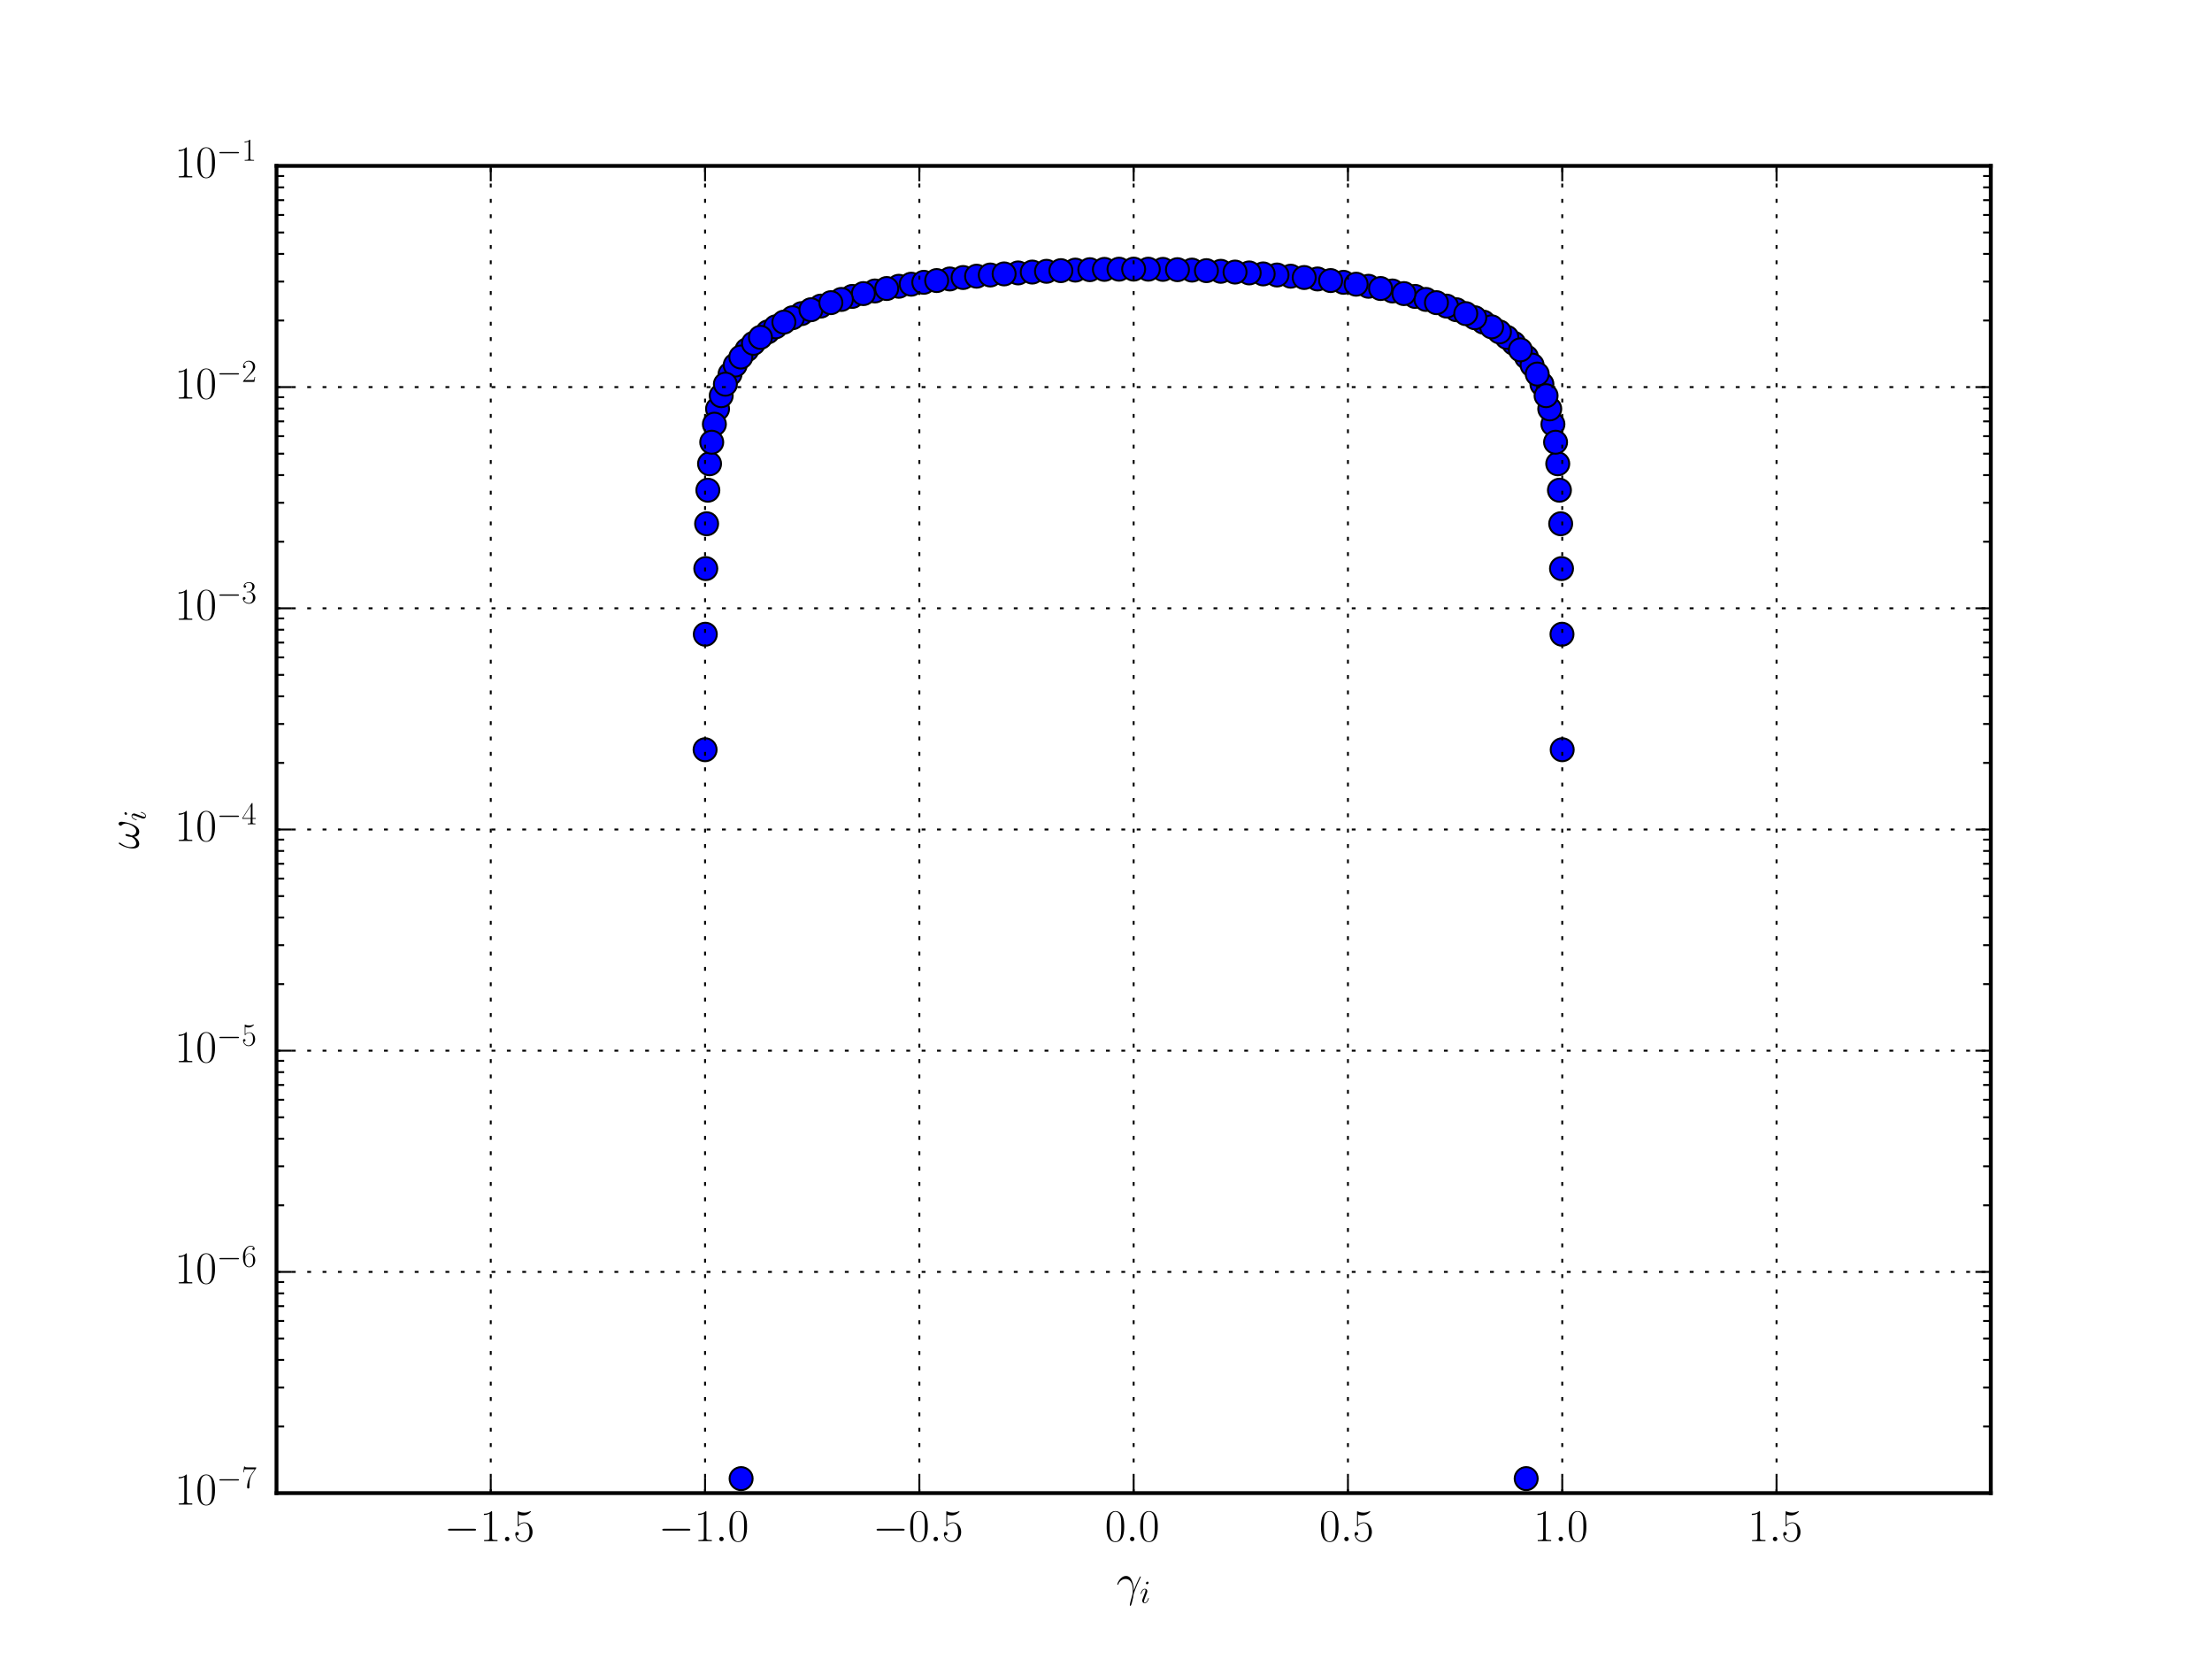 <?xml version="1.0" encoding="utf-8" standalone="no"?>
<!DOCTYPE svg PUBLIC "-//W3C//DTD SVG 1.1//EN"
  "http://www.w3.org/Graphics/SVG/1.1/DTD/svg11.dtd">
<!-- Created with matplotlib (http://matplotlib.org/) -->
<svg height="432pt" version="1.1" viewBox="0 0 576 432" width="576pt" xmlns="http://www.w3.org/2000/svg" xmlns:xlink="http://www.w3.org/1999/xlink">
 <defs>
  <style type="text/css">
*{stroke-linecap:butt;stroke-linejoin:round;stroke-miterlimit:100000;}
  </style>
 </defs>
 <g id="figure_1">
  <g id="patch_1">
   <path d="M 0 432 
L 576 432 
L 576 0 
L 0 0 
z
" style="fill:#ffffff;"/>
  </g>
  <g id="axes_1">
   <g id="patch_2">
    <path d="M 72 388.8 
L 518.4 388.8 
L 518.4 43.2 
L 72 43.2 
z
" style="fill:#ffffff;"/>
   </g>
   <g id="line2d_1">
    <defs>
     <path d="M 0 3 
C 0.796 3 1.559 2.684 2.121 2.121 
C 2.684 1.559 3 0.796 3 0 
C 3 -0.796 2.684 -1.559 2.121 -2.121 
C 1.559 -2.684 0.796 -3 0 -3 
C -0.796 -3 -1.559 -2.684 -2.121 -2.121 
C -2.684 -1.559 -3 -0.796 -3 0 
C -3 0.796 -2.684 1.559 -2.121 2.121 
C -1.559 2.684 -0.796 3 0 3 
z
" id="m2aa2895bf8" style="stroke:#000000;stroke-width:0.5;"/>
    </defs>
    <g clip-path="url(#pa732fa13aa)">
     <use style="fill:#0000ff;stroke:#000000;stroke-width:0.5;" x="183.783" xlink:href="#m2aa2895bf8" y="148.057"/>
     <use style="fill:#0000ff;stroke:#000000;stroke-width:0.5;" x="186.849" xlink:href="#m2aa2895bf8" y="106.476"/>
     <use style="fill:#0000ff;stroke:#000000;stroke-width:0.5;" x="190.105" xlink:href="#m2aa2895bf8" y="97.401"/>
     <use style="fill:#0000ff;stroke:#000000;stroke-width:0.5;" x="406.742" xlink:href="#m2aa2895bf8" y="165.153"/>
     <use style="fill:#0000ff;stroke:#000000;stroke-width:0.5;" x="397.489" xlink:href="#m2aa2895bf8" y="92.974"/>
     <use style="fill:#0000ff;stroke:#000000;stroke-width:0.5;" x="401.51" xlink:href="#m2aa2895bf8" y="100.039"/>
     <use style="fill:#0000ff;stroke:#000000;stroke-width:0.5;" x="184.766" xlink:href="#m2aa2895bf8" y="120.764"/>
     <use style="fill:#0000ff;stroke:#000000;stroke-width:0.5;" x="192.985" xlink:href="#m2aa2895bf8" y="385.027"/>
     <use style="fill:#0000ff;stroke:#000000;stroke-width:0.5;" x="405.634" xlink:href="#m2aa2895bf8" y="120.764"/>
     <use style="fill:#0000ff;stroke:#000000;stroke-width:0.5;" x="356.356" xlink:href="#m2aa2895bf8" y="74.546"/>
     <use style="fill:#0000ff;stroke:#000000;stroke-width:0.5;" x="394.2" xlink:href="#m2aa2895bf8" y="89.396"/>
     <use style="fill:#0000ff;stroke:#000000;stroke-width:0.5;" x="404.375" xlink:href="#m2aa2895bf8" y="110.463"/>
     <use style="fill:#0000ff;stroke:#000000;stroke-width:0.5;" x="191.446" xlink:href="#m2aa2895bf8" y="95.063"/>
     <use style="fill:#0000ff;stroke:#000000;stroke-width:0.5;" x="194.497" xlink:href="#m2aa2895bf8" y="91.096"/>
     <use style="fill:#0000ff;stroke:#000000;stroke-width:0.5;" x="183.658" xlink:href="#m2aa2895bf8" y="165.153"/>
     <use style="fill:#0000ff;stroke:#000000;stroke-width:0.5;" x="392.383" xlink:href="#m2aa2895bf8" y="87.846"/>
     <use style="fill:#0000ff;stroke:#000000;stroke-width:0.5;" x="398.954" xlink:href="#m2aa2895bf8" y="95.063"/>
     <use style="fill:#0000ff;stroke:#000000;stroke-width:0.5;" x="406.617" xlink:href="#m2aa2895bf8" y="148.057"/>
     <use style="fill:#0000ff;stroke:#000000;stroke-width:0.5;" x="208.719" xlink:href="#m2aa2895bf8" y="81.665"/>
     <use style="fill:#0000ff;stroke:#000000;stroke-width:0.5;" x="192.911" xlink:href="#m2aa2895bf8" y="92.974"/>
     <use style="fill:#0000ff;stroke:#000000;stroke-width:0.5;" x="400.295" xlink:href="#m2aa2895bf8" y="97.401"/>
     <use style="fill:#0000ff;stroke:#000000;stroke-width:0.5;" x="386.276" xlink:href="#m2aa2895bf8" y="83.883"/>
     <use style="fill:#0000ff;stroke:#000000;stroke-width:0.5;" x="234.044" xlink:href="#m2aa2895bf8" y="74.546"/>
     <use style="fill:#0000ff;stroke:#000000;stroke-width:0.5;" x="199.945" xlink:href="#m2aa2895bf8" y="86.423"/>
     <use style="fill:#0000ff;stroke:#000000;stroke-width:0.5;" x="201.982" xlink:href="#m2aa2895bf8" y="85.107"/>
     <use style="fill:#0000ff;stroke:#000000;stroke-width:0.5;" x="183.605" xlink:href="#m2aa2895bf8" y="195.226"/>
     <use style="fill:#0000ff;stroke:#000000;stroke-width:0.5;" x="379.234" xlink:href="#m2aa2895bf8" y="80.656"/>
     <use style="fill:#0000ff;stroke:#000000;stroke-width:0.5;" x="397.415" xlink:href="#m2aa2895bf8" y="385.027"/>
     <use style="fill:#0000ff;stroke:#000000;stroke-width:0.5;" x="406.399" xlink:href="#m2aa2895bf8" y="136.385"/>
     <use style="fill:#0000ff;stroke:#000000;stroke-width:0.5;" x="221.911" xlink:href="#m2aa2895bf8" y="77.187"/>
     <use style="fill:#0000ff;stroke:#000000;stroke-width:0.5;" x="406.795" xlink:href="#m2aa2895bf8" y="195.226"/>
     <use style="fill:#0000ff;stroke:#000000;stroke-width:0.5;" x="390.455" xlink:href="#m2aa2895bf8" y="86.423"/>
     <use style="fill:#0000ff;stroke:#000000;stroke-width:0.5;" x="376.688" xlink:href="#m2aa2895bf8" y="79.706"/>
     <use style="fill:#0000ff;stroke:#000000;stroke-width:0.5;" x="184.001" xlink:href="#m2aa2895bf8" y="136.385"/>
     <use style="fill:#0000ff;stroke:#000000;stroke-width:0.5;" x="213.712" xlink:href="#m2aa2895bf8" y="79.706"/>
     <use style="fill:#0000ff;stroke:#000000;stroke-width:0.5;" x="206.371" xlink:href="#m2aa2895bf8" y="82.738"/>
     <use style="fill:#0000ff;stroke:#000000;stroke-width:0.5;" x="187.804" xlink:href="#m2aa2895bf8" y="103.037"/>
     <use style="fill:#0000ff;stroke:#000000;stroke-width:0.5;" x="368.489" xlink:href="#m2aa2895bf8" y="77.187"/>
     <use style="fill:#0000ff;stroke:#000000;stroke-width:0.5;" x="388.418" xlink:href="#m2aa2895bf8" y="85.107"/>
     <use style="fill:#0000ff;stroke:#000000;stroke-width:0.5;" x="196.2" xlink:href="#m2aa2895bf8" y="89.396"/>
     <use style="fill:#0000ff;stroke:#000000;stroke-width:0.5;" x="227.817" xlink:href="#m2aa2895bf8" y="75.767"/>
     <use style="fill:#0000ff;stroke:#000000;stroke-width:0.5;" x="406.075" xlink:href="#m2aa2895bf8" y="127.65"/>
     <use style="fill:#0000ff;stroke:#000000;stroke-width:0.5;" x="384.029" xlink:href="#m2aa2895bf8" y="82.738"/>
     <use style="fill:#0000ff;stroke:#000000;stroke-width:0.5;" x="371.313" xlink:href="#m2aa2895bf8" y="77.973"/>
     <use style="fill:#0000ff;stroke:#000000;stroke-width:0.5;" x="184.325" xlink:href="#m2aa2895bf8" y="127.65"/>
     <use style="fill:#0000ff;stroke:#000000;stroke-width:0.5;" x="224.822" xlink:href="#m2aa2895bf8" y="76.452"/>
     <use style="fill:#0000ff;stroke:#000000;stroke-width:0.5;" x="211.166" xlink:href="#m2aa2895bf8" y="80.656"/>
     <use style="fill:#0000ff;stroke:#000000;stroke-width:0.5;" x="186.025" xlink:href="#m2aa2895bf8" y="110.463"/>
     <use style="fill:#0000ff;stroke:#000000;stroke-width:0.5;" x="349.843" xlink:href="#m2aa2895bf8" y="73.511"/>
     <use style="fill:#0000ff;stroke:#000000;stroke-width:0.5;" x="403.551" xlink:href="#m2aa2895bf8" y="106.476"/>
     <use style="fill:#0000ff;stroke:#000000;stroke-width:0.5;" x="204.124" xlink:href="#m2aa2895bf8" y="83.883"/>
     <use style="fill:#0000ff;stroke:#000000;stroke-width:0.5;" x="237.267" xlink:href="#m2aa2895bf8" y="74.007"/>
     <use style="fill:#0000ff;stroke:#000000;stroke-width:0.5;" x="402.596" xlink:href="#m2aa2895bf8" y="103.037"/>
     <use style="fill:#0000ff;stroke:#000000;stroke-width:0.5;" x="362.583" xlink:href="#m2aa2895bf8" y="75.767"/>
     <use style="fill:#0000ff;stroke:#000000;stroke-width:0.5;" x="365.578" xlink:href="#m2aa2895bf8" y="76.452"/>
     <use style="fill:#0000ff;stroke:#000000;stroke-width:0.5;" x="188.89" xlink:href="#m2aa2895bf8" y="100.039"/>
     <use style="fill:#0000ff;stroke:#000000;stroke-width:0.5;" x="240.557" xlink:href="#m2aa2895bf8" y="73.511"/>
     <use style="fill:#0000ff;stroke:#000000;stroke-width:0.5;" x="198.017" xlink:href="#m2aa2895bf8" y="87.846"/>
     <use style="fill:#0000ff;stroke:#000000;stroke-width:0.5;" x="395.903" xlink:href="#m2aa2895bf8" y="91.096"/>
     <use style="fill:#0000ff;stroke:#000000;stroke-width:0.5;" x="343.079" xlink:href="#m2aa2895bf8" y="72.643"/>
     <use style="fill:#0000ff;stroke:#000000;stroke-width:0.5;" x="381.681" xlink:href="#m2aa2895bf8" y="81.665"/>
     <use style="fill:#0000ff;stroke:#000000;stroke-width:0.5;" x="230.893" xlink:href="#m2aa2895bf8" y="75.133"/>
     <use style="fill:#0000ff;stroke:#000000;stroke-width:0.5;" x="247.321" xlink:href="#m2aa2895bf8" y="72.643"/>
     <use style="fill:#0000ff;stroke:#000000;stroke-width:0.5;" x="374.047" xlink:href="#m2aa2895bf8" y="78.813"/>
     <use style="fill:#0000ff;stroke:#000000;stroke-width:0.5;" x="346.49" xlink:href="#m2aa2895bf8" y="73.058"/>
     <use style="fill:#0000ff;stroke:#000000;stroke-width:0.5;" x="359.507" xlink:href="#m2aa2895bf8" y="75.133"/>
     <use style="fill:#0000ff;stroke:#000000;stroke-width:0.5;" x="219.087" xlink:href="#m2aa2895bf8" y="77.973"/>
     <use style="fill:#0000ff;stroke:#000000;stroke-width:0.5;" x="250.788" xlink:href="#m2aa2895bf8" y="72.265"/>
     <use style="fill:#0000ff;stroke:#000000;stroke-width:0.5;" x="216.353" xlink:href="#m2aa2895bf8" y="78.813"/>
     <use style="fill:#0000ff;stroke:#000000;stroke-width:0.5;" x="317.891" xlink:href="#m2aa2895bf8" y="70.646"/>
     <use style="fill:#0000ff;stroke:#000000;stroke-width:0.5;" x="336.096" xlink:href="#m2aa2895bf8" y="71.92"/>
     <use style="fill:#0000ff;stroke:#000000;stroke-width:0.5;" x="185.332" xlink:href="#m2aa2895bf8" y="115.151"/>
     <use style="fill:#0000ff;stroke:#000000;stroke-width:0.5;" x="243.91" xlink:href="#m2aa2895bf8" y="73.058"/>
     <use style="fill:#0000ff;stroke:#000000;stroke-width:0.5;" x="254.304" xlink:href="#m2aa2895bf8" y="71.92"/>
     <use style="fill:#0000ff;stroke:#000000;stroke-width:0.5;" x="332.533" xlink:href="#m2aa2895bf8" y="71.608"/>
     <use style="fill:#0000ff;stroke:#000000;stroke-width:0.5;" x="339.612" xlink:href="#m2aa2895bf8" y="72.265"/>
     <use style="fill:#0000ff;stroke:#000000;stroke-width:0.5;" x="353.133" xlink:href="#m2aa2895bf8" y="74.007"/>
     <use style="fill:#0000ff;stroke:#000000;stroke-width:0.5;" x="280.009" xlink:href="#m2aa2895bf8" y="70.336"/>
     <use style="fill:#0000ff;stroke:#000000;stroke-width:0.5;" x="265.118" xlink:href="#m2aa2895bf8" y="71.07"/>
     <use style="fill:#0000ff;stroke:#000000;stroke-width:0.5;" x="283.79" xlink:href="#m2aa2895bf8" y="70.225"/>
     <use style="fill:#0000ff;stroke:#000000;stroke-width:0.5;" x="405.068" xlink:href="#m2aa2895bf8" y="115.151"/>
     <use style="fill:#0000ff;stroke:#000000;stroke-width:0.5;" x="328.927" xlink:href="#m2aa2895bf8" y="71.324"/>
     <use style="fill:#0000ff;stroke:#000000;stroke-width:0.5;" x="302.815" xlink:href="#m2aa2895bf8" y="70.145"/>
     <use style="fill:#0000ff;stroke:#000000;stroke-width:0.5;" x="257.867" xlink:href="#m2aa2895bf8" y="71.608"/>
     <use style="fill:#0000ff;stroke:#000000;stroke-width:0.5;" x="261.473" xlink:href="#m2aa2895bf8" y="71.324"/>
     <use style="fill:#0000ff;stroke:#000000;stroke-width:0.5;" x="299.01" xlink:href="#m2aa2895bf8" y="70.097"/>
     <use style="fill:#0000ff;stroke:#000000;stroke-width:0.5;" x="325.282" xlink:href="#m2aa2895bf8" y="71.07"/>
     <use style="fill:#0000ff;stroke:#000000;stroke-width:0.5;" x="310.391" xlink:href="#m2aa2895bf8" y="70.336"/>
     <use style="fill:#0000ff;stroke:#000000;stroke-width:0.5;" x="287.585" xlink:href="#m2aa2895bf8" y="70.145"/>
     <use style="fill:#0000ff;stroke:#000000;stroke-width:0.5;" x="268.798" xlink:href="#m2aa2895bf8" y="70.844"/>
     <use style="fill:#0000ff;stroke:#000000;stroke-width:0.5;" x="291.39" xlink:href="#m2aa2895bf8" y="70.097"/>
     <use style="fill:#0000ff;stroke:#000000;stroke-width:0.5;" x="314.153" xlink:href="#m2aa2895bf8" y="70.476"/>
     <use style="fill:#0000ff;stroke:#000000;stroke-width:0.5;" x="321.602" xlink:href="#m2aa2895bf8" y="70.844"/>
     <use style="fill:#0000ff;stroke:#000000;stroke-width:0.5;" x="295.2" xlink:href="#m2aa2895bf8" y="70.081"/>
     <use style="fill:#0000ff;stroke:#000000;stroke-width:0.5;" x="272.509" xlink:href="#m2aa2895bf8" y="70.646"/>
     <use style="fill:#0000ff;stroke:#000000;stroke-width:0.5;" x="276.247" xlink:href="#m2aa2895bf8" y="70.476"/>
     <use style="fill:#0000ff;stroke:#000000;stroke-width:0.5;" x="306.61" xlink:href="#m2aa2895bf8" y="70.225"/>
    </g>
   </g>
   <g id="patch_3">
    <path d="M 72 43.2 
L 518.4 43.2 
" style="fill:none;stroke:#000000;stroke-linecap:square;stroke-linejoin:miter;"/>
   </g>
   <g id="patch_4">
    <path d="M 518.4 388.8 
L 518.4 43.2 
" style="fill:none;stroke:#000000;stroke-linecap:square;stroke-linejoin:miter;"/>
   </g>
   <g id="patch_5">
    <path d="M 72 388.8 
L 518.4 388.8 
" style="fill:none;stroke:#000000;stroke-linecap:square;stroke-linejoin:miter;"/>
   </g>
   <g id="patch_6">
    <path d="M 72 388.8 
L 72 43.2 
" style="fill:none;stroke:#000000;stroke-linecap:square;stroke-linejoin:miter;"/>
   </g>
   <g id="matplotlib.axis_1">
    <g id="xtick_1">
     <g id="line2d_2">
      <path clip-path="url(#pa732fa13aa)" d="M 127.793 388.8 
L 127.793 43.2 
" style="fill:none;stroke:#000000;stroke-dasharray:1,3;stroke-dashoffset:0.0;stroke-width:0.5;"/>
     </g>
     <g id="line2d_3">
      <defs>
       <path d="M 0 0 
L 0 -4 
" id="m4743cf1076" style="stroke:#000000;stroke-width:0.5;"/>
      </defs>
      <g>
       <use style="stroke:#000000;stroke-width:0.5;" x="127.793" xlink:href="#m4743cf1076" y="388.8"/>
      </g>
     </g>
     <g id="line2d_4">
      <defs>
       <path d="M 0 0 
L 0 4 
" id="ma19dba0817" style="stroke:#000000;stroke-width:0.5;"/>
      </defs>
      <g>
       <use style="stroke:#000000;stroke-width:0.5;" x="127.793" xlink:href="#ma19dba0817" y="43.2"/>
      </g>
     </g>
     <g id="text_1">
      <!-- $-1.5$ -->
      <defs>
       <path d="M 65.906 23 
C 67.594 23 69.406 23 69.406 25 
C 69.406 27 67.594 27 65.906 27 
L 11.797 27 
C 10.094 27 8.297 27 8.297 25 
C 8.297 23 10.094 23 11.797 23 
z
" id="CMSY10-0"/>
       <path d="M 26.594 63.406 
C 26.594 65.5 26.5 65.5 25.094 65.5 
C 21.203 61.188 15.297 59.797 9.703 59.797 
C 9.406 59.797 8.906 59.797 8.797 59.5 
C 8.703 59.297 8.703 59.094 8.703 57 
C 11.797 57 17 57.594 21 59.984 
L 21 7.203 
C 21 3.688 20.797 2.5 12.203 2.5 
L 9.203 2.5 
L 9.203 0 
C 14 0 19 0 23.797 0 
C 28.594 0 33.594 0 38.406 0 
L 38.406 2.5 
L 35.406 2.5 
C 26.797 2.5 26.594 3.594 26.594 7.156 
z
" id="CMR17-49"/>
       <path d="M 11.406 57.688 
C 12.406 57.281 16.5 56 20.703 56 
C 30 56 35.094 61.109 38 64.062 
C 38 64.953 38 65.5 37.406 65.5 
C 37.297 65.5 37.094 65.5 36.297 65.047 
C 32.797 63.406 28.703 62.078 23.703 62.078 
C 20.703 62.078 16.203 62.484 11.297 64.672 
C 10.203 65.172 10 65.172 9.906 65.172 
C 9.406 65.172 9.297 65.062 9.297 63.078 
L 9.297 34.422 
C 9.297 32.641 9.297 32.141 10.297 32.141 
C 10.797 32.141 11 32.344 11.5 33.031 
C 14.703 37.516 19.094 39.406 24.094 39.406 
C 27.594 39.406 35.094 37.219 35.094 20.141 
C 35.094 16.953 35.094 11.172 32.094 6.578 
C 29.594 2.484 25.703 0.391 21.406 0.391 
C 14.797 0.391 8.094 5 6.297 12.719 
C 6.703 12.609 7.5 12.422 7.906 12.422 
C 9.203 12.422 11.703 13.125 11.703 16.219 
C 11.703 18.906 9.797 20 7.906 20 
C 5.594 20 4.094 18.594 4.094 15.797 
C 4.094 7.094 11 -2 21.594 -2 
C 31.906 -2 41.703 6.875 41.703 19.75 
C 41.703 31.719 33.906 41 24.203 41 
C 19.094 41 14.797 39.109 11.406 35.531 
z
" id="CMR17-53"/>
       <path d="M 18.406 4.797 
C 18.406 7.688 16 9.672 13.594 9.672 
C 10.703 9.672 8.703 7.281 8.703 4.891 
C 8.703 2 11.094 0 13.5 0 
C 16.406 0 18.406 2.391 18.406 4.797 
" id="CMMI12-58"/>
      </defs>
      <g transform="translate(115.665 401.318)scale(0.12 -0.12)">
       <use transform="scale(0.996)" xlink:href="#CMSY10-0"/>
       <use transform="translate(77.487 0.0)scale(0.996)" xlink:href="#CMR17-49"/>
       <use transform="translate(123.178 0.0)scale(0.996)" xlink:href="#CMMI12-58"/>
       <use transform="translate(150.275 0.0)scale(0.996)" xlink:href="#CMR17-53"/>
      </g>
     </g>
    </g>
    <g id="xtick_2">
     <g id="line2d_5">
      <path clip-path="url(#pa732fa13aa)" d="M 183.595 388.8 
L 183.595 43.2 
" style="fill:none;stroke:#000000;stroke-dasharray:1,3;stroke-dashoffset:0.0;stroke-width:0.5;"/>
     </g>
     <g id="line2d_6">
      <g>
       <use style="stroke:#000000;stroke-width:0.5;" x="183.595" xlink:href="#m4743cf1076" y="388.8"/>
      </g>
     </g>
     <g id="line2d_7">
      <g>
       <use style="stroke:#000000;stroke-width:0.5;" x="183.595" xlink:href="#ma19dba0817" y="43.2"/>
      </g>
     </g>
     <g id="text_2">
      <!-- $-1.0$ -->
      <defs>
       <path d="M 42 31.641 
C 42 37.75 41.906 48.125 37.703 56.109 
C 34 63.109 28.094 65.594 22.906 65.594 
C 18.094 65.594 12 63.406 8.203 56.203 
C 4.203 48.719 3.797 39.438 3.797 31.641 
C 3.797 25.953 3.906 17.281 7 9.672 
C 11.297 -0.609 19 -2 22.906 -2 
C 27.5 -2 34.5 -0.109 38.594 9.375 
C 41.594 16.281 42 24.359 42 31.641 
M 22.906 -0.406 
C 16.5 -0.406 12.703 5.078 11.297 12.688 
C 10.203 18.562 10.203 27.156 10.203 32.75 
C 10.203 40.438 10.203 46.828 11.5 52.922 
C 13.406 61.391 19 64 22.906 64 
C 27 64 32.297 61.297 34.203 53.125 
C 35.5 47.438 35.594 40.734 35.594 32.75 
C 35.594 26.25 35.594 18.266 34.406 12.375 
C 32.297 1.484 26.406 -0.406 22.906 -0.406 
" id="CMR17-48"/>
      </defs>
      <g transform="translate(171.467 401.318)scale(0.12 -0.12)">
       <use transform="scale(0.996)" xlink:href="#CMSY10-0"/>
       <use transform="translate(77.487 0.0)scale(0.996)" xlink:href="#CMR17-49"/>
       <use transform="translate(123.178 0.0)scale(0.996)" xlink:href="#CMMI12-58"/>
       <use transform="translate(150.275 0.0)scale(0.996)" xlink:href="#CMR17-48"/>
      </g>
     </g>
    </g>
    <g id="xtick_3">
     <g id="line2d_8">
      <path clip-path="url(#pa732fa13aa)" d="M 239.398 388.8 
L 239.398 43.2 
" style="fill:none;stroke:#000000;stroke-dasharray:1,3;stroke-dashoffset:0.0;stroke-width:0.5;"/>
     </g>
     <g id="line2d_9">
      <g>
       <use style="stroke:#000000;stroke-width:0.5;" x="239.398" xlink:href="#m4743cf1076" y="388.8"/>
      </g>
     </g>
     <g id="line2d_10">
      <g>
       <use style="stroke:#000000;stroke-width:0.5;" x="239.398" xlink:href="#ma19dba0817" y="43.2"/>
      </g>
     </g>
     <g id="text_3">
      <!-- $-0.5$ -->
      <g transform="translate(227.27 401.318)scale(0.12 -0.12)">
       <use transform="scale(0.996)" xlink:href="#CMSY10-0"/>
       <use transform="translate(77.487 0.0)scale(0.996)" xlink:href="#CMR17-48"/>
       <use transform="translate(123.178 0.0)scale(0.996)" xlink:href="#CMMI12-58"/>
       <use transform="translate(150.275 0.0)scale(0.996)" xlink:href="#CMR17-53"/>
      </g>
     </g>
    </g>
    <g id="xtick_4">
     <g id="line2d_11">
      <path clip-path="url(#pa732fa13aa)" d="M 295.2 388.8 
L 295.2 43.2 
" style="fill:none;stroke:#000000;stroke-dasharray:1,3;stroke-dashoffset:0.0;stroke-width:0.5;"/>
     </g>
     <g id="line2d_12">
      <g>
       <use style="stroke:#000000;stroke-width:0.5;" x="295.2" xlink:href="#m4743cf1076" y="388.8"/>
      </g>
     </g>
     <g id="line2d_13">
      <g>
       <use style="stroke:#000000;stroke-width:0.5;" x="295.2" xlink:href="#ma19dba0817" y="43.2"/>
      </g>
     </g>
     <g id="text_4">
      <!-- $0.0$ -->
      <g transform="translate(287.721 401.318)scale(0.12 -0.12)">
       <use transform="scale(0.996)" xlink:href="#CMR17-48"/>
       <use transform="translate(45.69 0.0)scale(0.996)" xlink:href="#CMMI12-58"/>
       <use transform="translate(72.788 0.0)scale(0.996)" xlink:href="#CMR17-48"/>
      </g>
     </g>
    </g>
    <g id="xtick_5">
     <g id="line2d_14">
      <path clip-path="url(#pa732fa13aa)" d="M 351.002 388.8 
L 351.002 43.2 
" style="fill:none;stroke:#000000;stroke-dasharray:1,3;stroke-dashoffset:0.0;stroke-width:0.5;"/>
     </g>
     <g id="line2d_15">
      <g>
       <use style="stroke:#000000;stroke-width:0.5;" x="351.002" xlink:href="#m4743cf1076" y="388.8"/>
      </g>
     </g>
     <g id="line2d_16">
      <g>
       <use style="stroke:#000000;stroke-width:0.5;" x="351.002" xlink:href="#ma19dba0817" y="43.2"/>
      </g>
     </g>
     <g id="text_5">
      <!-- $0.5$ -->
      <g transform="translate(343.523 401.318)scale(0.12 -0.12)">
       <use transform="scale(0.996)" xlink:href="#CMR17-48"/>
       <use transform="translate(45.69 0.0)scale(0.996)" xlink:href="#CMMI12-58"/>
       <use transform="translate(72.788 0.0)scale(0.996)" xlink:href="#CMR17-53"/>
      </g>
     </g>
    </g>
    <g id="xtick_6">
     <g id="line2d_17">
      <path clip-path="url(#pa732fa13aa)" d="M 406.805 388.8 
L 406.805 43.2 
" style="fill:none;stroke:#000000;stroke-dasharray:1,3;stroke-dashoffset:0.0;stroke-width:0.5;"/>
     </g>
     <g id="line2d_18">
      <g>
       <use style="stroke:#000000;stroke-width:0.5;" x="406.805" xlink:href="#m4743cf1076" y="388.8"/>
      </g>
     </g>
     <g id="line2d_19">
      <g>
       <use style="stroke:#000000;stroke-width:0.5;" x="406.805" xlink:href="#ma19dba0817" y="43.2"/>
      </g>
     </g>
     <g id="text_6">
      <!-- $1.0$ -->
      <g transform="translate(399.326 401.318)scale(0.12 -0.12)">
       <use transform="scale(0.996)" xlink:href="#CMR17-49"/>
       <use transform="translate(45.69 0.0)scale(0.996)" xlink:href="#CMMI12-58"/>
       <use transform="translate(72.788 0.0)scale(0.996)" xlink:href="#CMR17-48"/>
      </g>
     </g>
    </g>
    <g id="xtick_7">
     <g id="line2d_20">
      <path clip-path="url(#pa732fa13aa)" d="M 462.607 388.8 
L 462.607 43.2 
" style="fill:none;stroke:#000000;stroke-dasharray:1,3;stroke-dashoffset:0.0;stroke-width:0.5;"/>
     </g>
     <g id="line2d_21">
      <g>
       <use style="stroke:#000000;stroke-width:0.5;" x="462.607" xlink:href="#m4743cf1076" y="388.8"/>
      </g>
     </g>
     <g id="line2d_22">
      <g>
       <use style="stroke:#000000;stroke-width:0.5;" x="462.607" xlink:href="#ma19dba0817" y="43.2"/>
      </g>
     </g>
     <g id="text_7">
      <!-- $1.5$ -->
      <g transform="translate(455.128 401.318)scale(0.12 -0.12)">
       <use transform="scale(0.996)" xlink:href="#CMR17-49"/>
       <use transform="translate(45.69 0.0)scale(0.996)" xlink:href="#CMMI12-58"/>
       <use transform="translate(72.788 0.0)scale(0.996)" xlink:href="#CMR17-53"/>
      </g>
     </g>
    </g>
    <g id="text_8">
     <!-- $\gamma_i$ -->
     <defs>
      <path d="M 37.797 11.875 
C 37.594 16.734 37.406 24.391 33.594 33.328 
C 31.594 38.312 28.203 43.562 20.906 43.562 
C 8.594 43.562 1.906 27.969 1.906 25.391 
C 1.906 24.484 2.594 24.484 2.906 24.484 
C 3.797 24.484 3.797 24.688 4.297 25.984 
C 6.406 32.141 12.797 37 19.703 37 
C 33.594 37 35.594 21.609 35.594 11.781 
C 35.594 5.5 34.906 3.438 34.297 1.438 
C 32.406 -4.719 29.094 -17.031 29.094 -19.812 
C 29.094 -20.609 29.406 -21.5 30.203 -21.5 
C 31.703 -21.5 32.594 -18.219 33.703 -14.25 
C 36.094 -5.516 36.703 -1.141 37.203 2.828 
C 37.5 5.219 43.203 21.625 51.094 37.219 
C 51.797 38.797 53.203 41.484 53.203 41.781 
C 53.203 41.875 53.094 42.578 52.203 42.578 
C 52 42.578 51.5 42.578 51.297 42.172 
C 51.094 41.984 47.594 35.219 44.594 28.469 
C 43.094 25.094 41.094 20.625 37.797 11.875 
" id="CMMI12-13"/>
      <path d="M 28.297 14.266 
C 28.297 14.766 27.906 15.172 27.297 15.172 
C 26.406 15.172 26.297 14.875 25.797 13.172 
C 23.203 4.094 19.094 1 15.797 1 
C 14.594 1 13.203 1.297 13.203 4.297 
C 13.203 6.984 14.406 9.984 15.5 12.969 
L 22.5 31.531 
C 22.797 32.328 23.5 34.125 23.5 36.016 
C 23.5 40.219 20.5 44 15.594 44 
C 6.406 44 2.703 29.531 2.703 28.734 
C 2.703 28.344 3.094 27.844 3.797 27.844 
C 4.703 27.844 4.797 28.234 5.203 29.625 
C 7.594 37.938 11.406 41.906 15.297 41.906 
C 16.203 41.906 17.906 41.906 17.906 38.719 
C 17.906 36.125 16.594 32.828 15.797 30.641 
L 8.797 12.078 
C 8.203 10.484 7.594 8.875 7.594 7.078 
C 7.594 2.594 10.703 -1 15.5 -1 
C 24.703 -1 28.297 13.578 28.297 14.266 
M 27.5 62.703 
C 27.5 64.203 26.297 66 24.094 66 
C 21.797 66 19.203 63.797 19.203 61.203 
C 19.203 58.719 21.297 57.922 22.5 57.922 
C 25.203 57.922 27.5 60.516 27.5 62.703 
" id="CMMI12-105"/>
     </defs>
     <g transform="translate(290.722 417.382)scale(0.12 -0.12)">
      <use transform="translate(0.0 14.944)scale(0.996)" xlink:href="#CMMI12-13"/>
      <use transform="translate(50.599 0.0)scale(0.697)" xlink:href="#CMMI12-105"/>
     </g>
    </g>
   </g>
   <g id="matplotlib.axis_2">
    <g id="ytick_1">
     <g id="line2d_23">
      <path clip-path="url(#pa732fa13aa)" d="M 72 388.8 
L 518.4 388.8 
" style="fill:none;stroke:#000000;stroke-dasharray:1,3;stroke-dashoffset:0.0;stroke-width:0.5;"/>
     </g>
     <g id="line2d_24">
      <defs>
       <path d="M 0 0 
L 4 0 
" id="mdb9169300c" style="stroke:#000000;stroke-width:0.5;"/>
      </defs>
      <g>
       <use style="stroke:#000000;stroke-width:0.5;" x="72.0" xlink:href="#mdb9169300c" y="388.8"/>
      </g>
     </g>
     <g id="line2d_25">
      <defs>
       <path d="M 0 0 
L -4 0 
" id="m1a6bf11f74" style="stroke:#000000;stroke-width:0.5;"/>
      </defs>
      <g>
       <use style="stroke:#000000;stroke-width:0.5;" x="518.4" xlink:href="#m1a6bf11f74" y="388.8"/>
      </g>
     </g>
     <g id="text_9">
      <!-- $10^{-7}$ -->
      <defs>
       <path d="M 45.094 61.578 
L 45.094 63.766 
L 21.594 63.766 
C 9.906 63.766 9.703 65.078 9.297 67 
L 7.5 67 
L 4.594 48.344 
L 6.406 48.344 
C 6.703 50.234 7.406 55.312 8.594 57.203 
C 9.203 58 16.594 58 18.297 58 
L 40.297 58 
L 29.203 41.578 
C 21.797 30.531 16.703 15.609 16.703 2.578 
C 16.703 1.391 16.703 -2 20.297 -2 
C 23.906 -2 23.906 1.391 23.906 2.672 
L 23.906 7.266 
C 23.906 23.562 26.703 34.312 31.297 41.188 
z
" id="CMR17-55"/>
      </defs>
      <g transform="translate(45.473 391.786)scale(0.12 -0.12)">
       <use transform="scale(0.996)" xlink:href="#CMR17-49"/>
       <use transform="translate(45.69 0.0)scale(0.996)" xlink:href="#CMR17-48"/>
       <use transform="translate(91.381 36.154)scale(0.697)" xlink:href="#CMSY10-0"/>
       <use transform="translate(145.622 36.154)scale(0.697)" xlink:href="#CMR17-55"/>
      </g>
     </g>
    </g>
    <g id="ytick_2">
     <g id="line2d_26">
      <path clip-path="url(#pa732fa13aa)" d="M 72 331.2 
L 518.4 331.2 
" style="fill:none;stroke:#000000;stroke-dasharray:1,3;stroke-dashoffset:0.0;stroke-width:0.5;"/>
     </g>
     <g id="line2d_27">
      <g>
       <use style="stroke:#000000;stroke-width:0.5;" x="72.0" xlink:href="#mdb9169300c" y="331.2"/>
      </g>
     </g>
     <g id="line2d_28">
      <g>
       <use style="stroke:#000000;stroke-width:0.5;" x="518.4" xlink:href="#m1a6bf11f74" y="331.2"/>
      </g>
     </g>
     <g id="text_10">
      <!-- $10^{-6}$ -->
      <defs>
       <path d="M 10.594 34 
C 10.594 57.656 21.797 63 28.297 63 
C 30.406 63 35.5 62.641 37.5 59 
C 35.906 59 32.906 59 32.906 55.516 
C 32.906 52.828 35.094 51.922 36.5 51.922 
C 37.406 51.922 40.094 52.312 40.094 55.625 
C 40.094 61.781 35.094 65.297 28.203 65.297 
C 16.297 65.297 3.797 52.969 3.797 31 
C 3.797 3.953 15.094 -2 23.094 -2 
C 32.797 -2 42 6.672 42 20.047 
C 42 32.516 33.906 41.594 23.703 41.594 
C 17.594 41.594 13.094 37.609 10.594 30.625 
z
M 23.094 0.391 
C 10.797 0.391 10.797 18.75 10.797 22.438 
C 10.797 29.625 14.203 40 23.5 40 
C 25.203 40 30.094 40 33.406 33.125 
C 35.203 29.219 35.203 25.141 35.203 20.141 
C 35.203 14.75 35.203 10.781 33.094 6.781 
C 30.906 2.672 27.703 0.391 23.094 0.391 
" id="CMR17-54"/>
      </defs>
      <g transform="translate(45.473 334.186)scale(0.12 -0.12)">
       <use transform="scale(0.996)" xlink:href="#CMR17-49"/>
       <use transform="translate(45.69 0.0)scale(0.996)" xlink:href="#CMR17-48"/>
       <use transform="translate(91.381 36.154)scale(0.697)" xlink:href="#CMSY10-0"/>
       <use transform="translate(145.622 36.154)scale(0.697)" xlink:href="#CMR17-54"/>
      </g>
     </g>
    </g>
    <g id="ytick_3">
     <g id="line2d_29">
      <path clip-path="url(#pa732fa13aa)" d="M 72 273.6 
L 518.4 273.6 
" style="fill:none;stroke:#000000;stroke-dasharray:1,3;stroke-dashoffset:0.0;stroke-width:0.5;"/>
     </g>
     <g id="line2d_30">
      <g>
       <use style="stroke:#000000;stroke-width:0.5;" x="72.0" xlink:href="#mdb9169300c" y="273.6"/>
      </g>
     </g>
     <g id="line2d_31">
      <g>
       <use style="stroke:#000000;stroke-width:0.5;" x="518.4" xlink:href="#m1a6bf11f74" y="273.6"/>
      </g>
     </g>
     <g id="text_11">
      <!-- $10^{-5}$ -->
      <g transform="translate(45.473 276.586)scale(0.12 -0.12)">
       <use transform="scale(0.996)" xlink:href="#CMR17-49"/>
       <use transform="translate(45.69 0.0)scale(0.996)" xlink:href="#CMR17-48"/>
       <use transform="translate(91.381 36.154)scale(0.697)" xlink:href="#CMSY10-0"/>
       <use transform="translate(145.622 36.154)scale(0.697)" xlink:href="#CMR17-53"/>
      </g>
     </g>
    </g>
    <g id="ytick_4">
     <g id="line2d_32">
      <path clip-path="url(#pa732fa13aa)" d="M 72 216 
L 518.4 216 
" style="fill:none;stroke:#000000;stroke-dasharray:1,3;stroke-dashoffset:0.0;stroke-width:0.5;"/>
     </g>
     <g id="line2d_33">
      <g>
       <use style="stroke:#000000;stroke-width:0.5;" x="72.0" xlink:href="#mdb9169300c" y="216.0"/>
      </g>
     </g>
     <g id="line2d_34">
      <g>
       <use style="stroke:#000000;stroke-width:0.5;" x="518.4" xlink:href="#m1a6bf11f74" y="216.0"/>
      </g>
     </g>
     <g id="text_12">
      <!-- $10^{-4}$ -->
      <defs>
       <path d="M 33.594 64.406 
C 33.594 66.5 33.5 66.5 31.703 66.5 
L 2 19.594 
L 2 17 
L 27.797 17 
L 27.797 7.141 
C 27.797 3.5 27.594 2.5 20.594 2.5 
L 18.703 2.5 
L 18.703 0 
C 21.906 0 27.297 0 30.703 0 
C 34.094 0 39.5 0 42.703 0 
L 42.703 2.5 
L 40.797 2.5 
C 33.797 2.5 33.594 3.5 33.594 7.141 
L 33.594 17 
L 43.797 17 
L 43.797 19.594 
L 33.594 19.594 
z
M 28.094 57.859 
L 28.094 19.594 
L 4 19.594 
z
" id="CMR17-52"/>
      </defs>
      <g transform="translate(45.473 218.986)scale(0.12 -0.12)">
       <use transform="scale(0.996)" xlink:href="#CMR17-49"/>
       <use transform="translate(45.69 0.0)scale(0.996)" xlink:href="#CMR17-48"/>
       <use transform="translate(91.381 36.154)scale(0.697)" xlink:href="#CMSY10-0"/>
       <use transform="translate(145.622 36.154)scale(0.697)" xlink:href="#CMR17-52"/>
      </g>
     </g>
    </g>
    <g id="ytick_5">
     <g id="line2d_35">
      <path clip-path="url(#pa732fa13aa)" d="M 72 158.4 
L 518.4 158.4 
" style="fill:none;stroke:#000000;stroke-dasharray:1,3;stroke-dashoffset:0.0;stroke-width:0.5;"/>
     </g>
     <g id="line2d_36">
      <g>
       <use style="stroke:#000000;stroke-width:0.5;" x="72.0" xlink:href="#mdb9169300c" y="158.4"/>
      </g>
     </g>
     <g id="line2d_37">
      <g>
       <use style="stroke:#000000;stroke-width:0.5;" x="518.4" xlink:href="#m1a6bf11f74" y="158.4"/>
      </g>
     </g>
     <g id="text_13">
      <!-- $10^{-3}$ -->
      <defs>
       <path d="M 22.094 33.703 
C 31 33.703 34.906 25.969 34.906 17.031 
C 34.906 5 28.5 0.391 22.703 0.391 
C 17.406 0.391 8.797 3.031 6.094 10.828 
C 6.594 10.625 7.094 10.625 7.594 10.625 
C 10 10.625 11.797 12.219 11.797 14.812 
C 11.797 17.703 9.594 19 7.594 19 
C 5.906 19 3.297 18.203 3.297 14.469 
C 3.297 5.234 12.297 -2 22.906 -2 
C 34 -2 42.5 6.719 42.5 16.953 
C 42.5 26.672 34.5 33.703 25 34.797 
C 32.594 36.375 39.906 43.062 39.906 52.016 
C 39.906 59.688 32 65.297 23 65.297 
C 13.906 65.297 5.906 59.828 5.906 52.016 
C 5.906 48.594 8.5 48 9.797 48 
C 11.906 48 13.703 49.297 13.703 51.891 
C 13.703 54.469 11.906 55.766 9.797 55.766 
C 9.406 55.766 8.906 55.766 8.5 55.578 
C 11.406 61.859 19.297 63 22.797 63 
C 26.297 63 32.906 61.328 32.906 51.875 
C 32.906 49.109 32.5 44.188 29.094 39.844 
C 26.094 36 22.703 36 19.406 35.688 
C 18.906 35.688 16.594 35.453 16.203 35.453 
C 15.5 35.359 15.094 35.266 15.094 34.5 
C 15.094 33.797 15.203 33.703 17.203 33.703 
z
" id="CMR17-51"/>
      </defs>
      <g transform="translate(45.473 161.386)scale(0.12 -0.12)">
       <use transform="scale(0.996)" xlink:href="#CMR17-49"/>
       <use transform="translate(45.69 0.0)scale(0.996)" xlink:href="#CMR17-48"/>
       <use transform="translate(91.381 36.154)scale(0.697)" xlink:href="#CMSY10-0"/>
       <use transform="translate(145.622 36.154)scale(0.697)" xlink:href="#CMR17-51"/>
      </g>
     </g>
    </g>
    <g id="ytick_6">
     <g id="line2d_38">
      <path clip-path="url(#pa732fa13aa)" d="M 72 100.8 
L 518.4 100.8 
" style="fill:none;stroke:#000000;stroke-dasharray:1,3;stroke-dashoffset:0.0;stroke-width:0.5;"/>
     </g>
     <g id="line2d_39">
      <g>
       <use style="stroke:#000000;stroke-width:0.5;" x="72.0" xlink:href="#mdb9169300c" y="100.8"/>
      </g>
     </g>
     <g id="line2d_40">
      <g>
       <use style="stroke:#000000;stroke-width:0.5;" x="518.4" xlink:href="#m1a6bf11f74" y="100.8"/>
      </g>
     </g>
     <g id="text_14">
      <!-- $10^{-2}$ -->
      <defs>
       <path d="M 41.703 15.453 
L 39.906 15.453 
C 38.906 8.375 38.094 7.172 37.703 6.562 
C 37.203 5.766 30 5.766 28.594 5.766 
L 9.406 5.766 
C 13 9.672 20 16.75 28.5 24.953 
C 34.594 30.734 41.703 37.531 41.703 47.422 
C 41.703 59.219 32.297 66 21.797 66 
C 10.797 66 4.094 56.312 4.094 47.344 
C 4.094 43.438 7 42.938 8.203 42.938 
C 9.203 42.938 12.203 43.547 12.203 47.031 
C 12.203 50.109 9.594 51 8.203 51 
C 7.594 51 7 50.906 6.594 50.703 
C 8.5 59.219 14.297 63.406 20.406 63.406 
C 29.094 63.406 34.797 56.516 34.797 47.422 
C 34.797 38.734 29.703 31.25 24 24.75 
L 4.094 2.281 
L 4.094 0 
L 39.297 0 
z
" id="CMR17-50"/>
      </defs>
      <g transform="translate(45.473 103.786)scale(0.12 -0.12)">
       <use transform="scale(0.996)" xlink:href="#CMR17-49"/>
       <use transform="translate(45.69 0.0)scale(0.996)" xlink:href="#CMR17-48"/>
       <use transform="translate(91.381 36.154)scale(0.697)" xlink:href="#CMSY10-0"/>
       <use transform="translate(145.622 36.154)scale(0.697)" xlink:href="#CMR17-50"/>
      </g>
     </g>
    </g>
    <g id="ytick_7">
     <g id="line2d_41">
      <path clip-path="url(#pa732fa13aa)" d="M 72 43.2 
L 518.4 43.2 
" style="fill:none;stroke:#000000;stroke-dasharray:1,3;stroke-dashoffset:0.0;stroke-width:0.5;"/>
     </g>
     <g id="line2d_42">
      <g>
       <use style="stroke:#000000;stroke-width:0.5;" x="72.0" xlink:href="#mdb9169300c" y="43.2"/>
      </g>
     </g>
     <g id="line2d_43">
      <g>
       <use style="stroke:#000000;stroke-width:0.5;" x="518.4" xlink:href="#m1a6bf11f74" y="43.2"/>
      </g>
     </g>
     <g id="text_15">
      <!-- $10^{-1}$ -->
      <g transform="translate(45.473 46.186)scale(0.12 -0.12)">
       <use transform="scale(0.996)" xlink:href="#CMR17-49"/>
       <use transform="translate(45.69 0.0)scale(0.996)" xlink:href="#CMR17-48"/>
       <use transform="translate(91.381 36.154)scale(0.697)" xlink:href="#CMSY10-0"/>
       <use transform="translate(145.622 36.154)scale(0.697)" xlink:href="#CMR17-49"/>
      </g>
     </g>
    </g>
    <g id="ytick_8">
     <g id="line2d_44">
      <defs>
       <path d="M 0 0 
L 2 0 
" id="mac0af82da7" style="stroke:#000000;stroke-width:0.5;"/>
      </defs>
      <g>
       <use style="stroke:#000000;stroke-width:0.5;" x="72.0" xlink:href="#mac0af82da7" y="371.461"/>
      </g>
     </g>
     <g id="line2d_45">
      <defs>
       <path d="M 0 0 
L -2 0 
" id="m4079f743eb" style="stroke:#000000;stroke-width:0.5;"/>
      </defs>
      <g>
       <use style="stroke:#000000;stroke-width:0.5;" x="518.4" xlink:href="#m4079f743eb" y="371.461"/>
      </g>
     </g>
    </g>
    <g id="ytick_9">
     <g id="line2d_46">
      <g>
       <use style="stroke:#000000;stroke-width:0.5;" x="72.0" xlink:href="#mac0af82da7" y="361.318"/>
      </g>
     </g>
     <g id="line2d_47">
      <g>
       <use style="stroke:#000000;stroke-width:0.5;" x="518.4" xlink:href="#m4079f743eb" y="361.318"/>
      </g>
     </g>
    </g>
    <g id="ytick_10">
     <g id="line2d_48">
      <g>
       <use style="stroke:#000000;stroke-width:0.5;" x="72.0" xlink:href="#mac0af82da7" y="354.121"/>
      </g>
     </g>
     <g id="line2d_49">
      <g>
       <use style="stroke:#000000;stroke-width:0.5;" x="518.4" xlink:href="#m4079f743eb" y="354.121"/>
      </g>
     </g>
    </g>
    <g id="ytick_11">
     <g id="line2d_50">
      <g>
       <use style="stroke:#000000;stroke-width:0.5;" x="72.0" xlink:href="#mac0af82da7" y="348.539"/>
      </g>
     </g>
     <g id="line2d_51">
      <g>
       <use style="stroke:#000000;stroke-width:0.5;" x="518.4" xlink:href="#m4079f743eb" y="348.539"/>
      </g>
     </g>
    </g>
    <g id="ytick_12">
     <g id="line2d_52">
      <g>
       <use style="stroke:#000000;stroke-width:0.5;" x="72.0" xlink:href="#mac0af82da7" y="343.978"/>
      </g>
     </g>
     <g id="line2d_53">
      <g>
       <use style="stroke:#000000;stroke-width:0.5;" x="518.4" xlink:href="#m4079f743eb" y="343.978"/>
      </g>
     </g>
    </g>
    <g id="ytick_13">
     <g id="line2d_54">
      <g>
       <use style="stroke:#000000;stroke-width:0.5;" x="72.0" xlink:href="#mac0af82da7" y="340.122"/>
      </g>
     </g>
     <g id="line2d_55">
      <g>
       <use style="stroke:#000000;stroke-width:0.5;" x="518.4" xlink:href="#m4079f743eb" y="340.122"/>
      </g>
     </g>
    </g>
    <g id="ytick_14">
     <g id="line2d_56">
      <g>
       <use style="stroke:#000000;stroke-width:0.5;" x="72.0" xlink:href="#mac0af82da7" y="336.782"/>
      </g>
     </g>
     <g id="line2d_57">
      <g>
       <use style="stroke:#000000;stroke-width:0.5;" x="518.4" xlink:href="#m4079f743eb" y="336.782"/>
      </g>
     </g>
    </g>
    <g id="ytick_15">
     <g id="line2d_58">
      <g>
       <use style="stroke:#000000;stroke-width:0.5;" x="72.0" xlink:href="#mac0af82da7" y="333.836"/>
      </g>
     </g>
     <g id="line2d_59">
      <g>
       <use style="stroke:#000000;stroke-width:0.5;" x="518.4" xlink:href="#m4079f743eb" y="333.836"/>
      </g>
     </g>
    </g>
    <g id="ytick_16">
     <g id="line2d_60">
      <g>
       <use style="stroke:#000000;stroke-width:0.5;" x="72.0" xlink:href="#mac0af82da7" y="313.861"/>
      </g>
     </g>
     <g id="line2d_61">
      <g>
       <use style="stroke:#000000;stroke-width:0.5;" x="518.4" xlink:href="#m4079f743eb" y="313.861"/>
      </g>
     </g>
    </g>
    <g id="ytick_17">
     <g id="line2d_62">
      <g>
       <use style="stroke:#000000;stroke-width:0.5;" x="72.0" xlink:href="#mac0af82da7" y="303.718"/>
      </g>
     </g>
     <g id="line2d_63">
      <g>
       <use style="stroke:#000000;stroke-width:0.5;" x="518.4" xlink:href="#m4079f743eb" y="303.718"/>
      </g>
     </g>
    </g>
    <g id="ytick_18">
     <g id="line2d_64">
      <g>
       <use style="stroke:#000000;stroke-width:0.5;" x="72.0" xlink:href="#mac0af82da7" y="296.521"/>
      </g>
     </g>
     <g id="line2d_65">
      <g>
       <use style="stroke:#000000;stroke-width:0.5;" x="518.4" xlink:href="#m4079f743eb" y="296.521"/>
      </g>
     </g>
    </g>
    <g id="ytick_19">
     <g id="line2d_66">
      <g>
       <use style="stroke:#000000;stroke-width:0.5;" x="72.0" xlink:href="#mac0af82da7" y="290.939"/>
      </g>
     </g>
     <g id="line2d_67">
      <g>
       <use style="stroke:#000000;stroke-width:0.5;" x="518.4" xlink:href="#m4079f743eb" y="290.939"/>
      </g>
     </g>
    </g>
    <g id="ytick_20">
     <g id="line2d_68">
      <g>
       <use style="stroke:#000000;stroke-width:0.5;" x="72.0" xlink:href="#mac0af82da7" y="286.378"/>
      </g>
     </g>
     <g id="line2d_69">
      <g>
       <use style="stroke:#000000;stroke-width:0.5;" x="518.4" xlink:href="#m4079f743eb" y="286.378"/>
      </g>
     </g>
    </g>
    <g id="ytick_21">
     <g id="line2d_70">
      <g>
       <use style="stroke:#000000;stroke-width:0.5;" x="72.0" xlink:href="#mac0af82da7" y="282.522"/>
      </g>
     </g>
     <g id="line2d_71">
      <g>
       <use style="stroke:#000000;stroke-width:0.5;" x="518.4" xlink:href="#m4079f743eb" y="282.522"/>
      </g>
     </g>
    </g>
    <g id="ytick_22">
     <g id="line2d_72">
      <g>
       <use style="stroke:#000000;stroke-width:0.5;" x="72.0" xlink:href="#mac0af82da7" y="279.182"/>
      </g>
     </g>
     <g id="line2d_73">
      <g>
       <use style="stroke:#000000;stroke-width:0.5;" x="518.4" xlink:href="#m4079f743eb" y="279.182"/>
      </g>
     </g>
    </g>
    <g id="ytick_23">
     <g id="line2d_74">
      <g>
       <use style="stroke:#000000;stroke-width:0.5;" x="72.0" xlink:href="#mac0af82da7" y="276.236"/>
      </g>
     </g>
     <g id="line2d_75">
      <g>
       <use style="stroke:#000000;stroke-width:0.5;" x="518.4" xlink:href="#m4079f743eb" y="276.236"/>
      </g>
     </g>
    </g>
    <g id="ytick_24">
     <g id="line2d_76">
      <g>
       <use style="stroke:#000000;stroke-width:0.5;" x="72.0" xlink:href="#mac0af82da7" y="256.261"/>
      </g>
     </g>
     <g id="line2d_77">
      <g>
       <use style="stroke:#000000;stroke-width:0.5;" x="518.4" xlink:href="#m4079f743eb" y="256.261"/>
      </g>
     </g>
    </g>
    <g id="ytick_25">
     <g id="line2d_78">
      <g>
       <use style="stroke:#000000;stroke-width:0.5;" x="72.0" xlink:href="#mac0af82da7" y="246.118"/>
      </g>
     </g>
     <g id="line2d_79">
      <g>
       <use style="stroke:#000000;stroke-width:0.5;" x="518.4" xlink:href="#m4079f743eb" y="246.118"/>
      </g>
     </g>
    </g>
    <g id="ytick_26">
     <g id="line2d_80">
      <g>
       <use style="stroke:#000000;stroke-width:0.5;" x="72.0" xlink:href="#mac0af82da7" y="238.921"/>
      </g>
     </g>
     <g id="line2d_81">
      <g>
       <use style="stroke:#000000;stroke-width:0.5;" x="518.4" xlink:href="#m4079f743eb" y="238.921"/>
      </g>
     </g>
    </g>
    <g id="ytick_27">
     <g id="line2d_82">
      <g>
       <use style="stroke:#000000;stroke-width:0.5;" x="72.0" xlink:href="#mac0af82da7" y="233.339"/>
      </g>
     </g>
     <g id="line2d_83">
      <g>
       <use style="stroke:#000000;stroke-width:0.5;" x="518.4" xlink:href="#m4079f743eb" y="233.339"/>
      </g>
     </g>
    </g>
    <g id="ytick_28">
     <g id="line2d_84">
      <g>
       <use style="stroke:#000000;stroke-width:0.5;" x="72.0" xlink:href="#mac0af82da7" y="228.778"/>
      </g>
     </g>
     <g id="line2d_85">
      <g>
       <use style="stroke:#000000;stroke-width:0.5;" x="518.4" xlink:href="#m4079f743eb" y="228.778"/>
      </g>
     </g>
    </g>
    <g id="ytick_29">
     <g id="line2d_86">
      <g>
       <use style="stroke:#000000;stroke-width:0.5;" x="72.0" xlink:href="#mac0af82da7" y="224.922"/>
      </g>
     </g>
     <g id="line2d_87">
      <g>
       <use style="stroke:#000000;stroke-width:0.5;" x="518.4" xlink:href="#m4079f743eb" y="224.922"/>
      </g>
     </g>
    </g>
    <g id="ytick_30">
     <g id="line2d_88">
      <g>
       <use style="stroke:#000000;stroke-width:0.5;" x="72.0" xlink:href="#mac0af82da7" y="221.582"/>
      </g>
     </g>
     <g id="line2d_89">
      <g>
       <use style="stroke:#000000;stroke-width:0.5;" x="518.4" xlink:href="#m4079f743eb" y="221.582"/>
      </g>
     </g>
    </g>
    <g id="ytick_31">
     <g id="line2d_90">
      <g>
       <use style="stroke:#000000;stroke-width:0.5;" x="72.0" xlink:href="#mac0af82da7" y="218.636"/>
      </g>
     </g>
     <g id="line2d_91">
      <g>
       <use style="stroke:#000000;stroke-width:0.5;" x="518.4" xlink:href="#m4079f743eb" y="218.636"/>
      </g>
     </g>
    </g>
    <g id="ytick_32">
     <g id="line2d_92">
      <g>
       <use style="stroke:#000000;stroke-width:0.5;" x="72.0" xlink:href="#mac0af82da7" y="198.661"/>
      </g>
     </g>
     <g id="line2d_93">
      <g>
       <use style="stroke:#000000;stroke-width:0.5;" x="518.4" xlink:href="#m4079f743eb" y="198.661"/>
      </g>
     </g>
    </g>
    <g id="ytick_33">
     <g id="line2d_94">
      <g>
       <use style="stroke:#000000;stroke-width:0.5;" x="72.0" xlink:href="#mac0af82da7" y="188.518"/>
      </g>
     </g>
     <g id="line2d_95">
      <g>
       <use style="stroke:#000000;stroke-width:0.5;" x="518.4" xlink:href="#m4079f743eb" y="188.518"/>
      </g>
     </g>
    </g>
    <g id="ytick_34">
     <g id="line2d_96">
      <g>
       <use style="stroke:#000000;stroke-width:0.5;" x="72.0" xlink:href="#mac0af82da7" y="181.321"/>
      </g>
     </g>
     <g id="line2d_97">
      <g>
       <use style="stroke:#000000;stroke-width:0.5;" x="518.4" xlink:href="#m4079f743eb" y="181.321"/>
      </g>
     </g>
    </g>
    <g id="ytick_35">
     <g id="line2d_98">
      <g>
       <use style="stroke:#000000;stroke-width:0.5;" x="72.0" xlink:href="#mac0af82da7" y="175.739"/>
      </g>
     </g>
     <g id="line2d_99">
      <g>
       <use style="stroke:#000000;stroke-width:0.5;" x="518.4" xlink:href="#m4079f743eb" y="175.739"/>
      </g>
     </g>
    </g>
    <g id="ytick_36">
     <g id="line2d_100">
      <g>
       <use style="stroke:#000000;stroke-width:0.5;" x="72.0" xlink:href="#mac0af82da7" y="171.178"/>
      </g>
     </g>
     <g id="line2d_101">
      <g>
       <use style="stroke:#000000;stroke-width:0.5;" x="518.4" xlink:href="#m4079f743eb" y="171.178"/>
      </g>
     </g>
    </g>
    <g id="ytick_37">
     <g id="line2d_102">
      <g>
       <use style="stroke:#000000;stroke-width:0.5;" x="72.0" xlink:href="#mac0af82da7" y="167.322"/>
      </g>
     </g>
     <g id="line2d_103">
      <g>
       <use style="stroke:#000000;stroke-width:0.5;" x="518.4" xlink:href="#m4079f743eb" y="167.322"/>
      </g>
     </g>
    </g>
    <g id="ytick_38">
     <g id="line2d_104">
      <g>
       <use style="stroke:#000000;stroke-width:0.5;" x="72.0" xlink:href="#mac0af82da7" y="163.982"/>
      </g>
     </g>
     <g id="line2d_105">
      <g>
       <use style="stroke:#000000;stroke-width:0.5;" x="518.4" xlink:href="#m4079f743eb" y="163.982"/>
      </g>
     </g>
    </g>
    <g id="ytick_39">
     <g id="line2d_106">
      <g>
       <use style="stroke:#000000;stroke-width:0.5;" x="72.0" xlink:href="#mac0af82da7" y="161.036"/>
      </g>
     </g>
     <g id="line2d_107">
      <g>
       <use style="stroke:#000000;stroke-width:0.5;" x="518.4" xlink:href="#m4079f743eb" y="161.036"/>
      </g>
     </g>
    </g>
    <g id="ytick_40">
     <g id="line2d_108">
      <g>
       <use style="stroke:#000000;stroke-width:0.5;" x="72.0" xlink:href="#mac0af82da7" y="141.061"/>
      </g>
     </g>
     <g id="line2d_109">
      <g>
       <use style="stroke:#000000;stroke-width:0.5;" x="518.4" xlink:href="#m4079f743eb" y="141.061"/>
      </g>
     </g>
    </g>
    <g id="ytick_41">
     <g id="line2d_110">
      <g>
       <use style="stroke:#000000;stroke-width:0.5;" x="72.0" xlink:href="#mac0af82da7" y="130.918"/>
      </g>
     </g>
     <g id="line2d_111">
      <g>
       <use style="stroke:#000000;stroke-width:0.5;" x="518.4" xlink:href="#m4079f743eb" y="130.918"/>
      </g>
     </g>
    </g>
    <g id="ytick_42">
     <g id="line2d_112">
      <g>
       <use style="stroke:#000000;stroke-width:0.5;" x="72.0" xlink:href="#mac0af82da7" y="123.721"/>
      </g>
     </g>
     <g id="line2d_113">
      <g>
       <use style="stroke:#000000;stroke-width:0.5;" x="518.4" xlink:href="#m4079f743eb" y="123.721"/>
      </g>
     </g>
    </g>
    <g id="ytick_43">
     <g id="line2d_114">
      <g>
       <use style="stroke:#000000;stroke-width:0.5;" x="72.0" xlink:href="#mac0af82da7" y="118.139"/>
      </g>
     </g>
     <g id="line2d_115">
      <g>
       <use style="stroke:#000000;stroke-width:0.5;" x="518.4" xlink:href="#m4079f743eb" y="118.139"/>
      </g>
     </g>
    </g>
    <g id="ytick_44">
     <g id="line2d_116">
      <g>
       <use style="stroke:#000000;stroke-width:0.5;" x="72.0" xlink:href="#mac0af82da7" y="113.578"/>
      </g>
     </g>
     <g id="line2d_117">
      <g>
       <use style="stroke:#000000;stroke-width:0.5;" x="518.4" xlink:href="#m4079f743eb" y="113.578"/>
      </g>
     </g>
    </g>
    <g id="ytick_45">
     <g id="line2d_118">
      <g>
       <use style="stroke:#000000;stroke-width:0.5;" x="72.0" xlink:href="#mac0af82da7" y="109.722"/>
      </g>
     </g>
     <g id="line2d_119">
      <g>
       <use style="stroke:#000000;stroke-width:0.5;" x="518.4" xlink:href="#m4079f743eb" y="109.722"/>
      </g>
     </g>
    </g>
    <g id="ytick_46">
     <g id="line2d_120">
      <g>
       <use style="stroke:#000000;stroke-width:0.5;" x="72.0" xlink:href="#mac0af82da7" y="106.382"/>
      </g>
     </g>
     <g id="line2d_121">
      <g>
       <use style="stroke:#000000;stroke-width:0.5;" x="518.4" xlink:href="#m4079f743eb" y="106.382"/>
      </g>
     </g>
    </g>
    <g id="ytick_47">
     <g id="line2d_122">
      <g>
       <use style="stroke:#000000;stroke-width:0.5;" x="72.0" xlink:href="#mac0af82da7" y="103.436"/>
      </g>
     </g>
     <g id="line2d_123">
      <g>
       <use style="stroke:#000000;stroke-width:0.5;" x="518.4" xlink:href="#m4079f743eb" y="103.436"/>
      </g>
     </g>
    </g>
    <g id="ytick_48">
     <g id="line2d_124">
      <g>
       <use style="stroke:#000000;stroke-width:0.5;" x="72.0" xlink:href="#mac0af82da7" y="83.461"/>
      </g>
     </g>
     <g id="line2d_125">
      <g>
       <use style="stroke:#000000;stroke-width:0.5;" x="518.4" xlink:href="#m4079f743eb" y="83.461"/>
      </g>
     </g>
    </g>
    <g id="ytick_49">
     <g id="line2d_126">
      <g>
       <use style="stroke:#000000;stroke-width:0.5;" x="72.0" xlink:href="#mac0af82da7" y="73.318"/>
      </g>
     </g>
     <g id="line2d_127">
      <g>
       <use style="stroke:#000000;stroke-width:0.5;" x="518.4" xlink:href="#m4079f743eb" y="73.318"/>
      </g>
     </g>
    </g>
    <g id="ytick_50">
     <g id="line2d_128">
      <g>
       <use style="stroke:#000000;stroke-width:0.5;" x="72.0" xlink:href="#mac0af82da7" y="66.121"/>
      </g>
     </g>
     <g id="line2d_129">
      <g>
       <use style="stroke:#000000;stroke-width:0.5;" x="518.4" xlink:href="#m4079f743eb" y="66.121"/>
      </g>
     </g>
    </g>
    <g id="ytick_51">
     <g id="line2d_130">
      <g>
       <use style="stroke:#000000;stroke-width:0.5;" x="72.0" xlink:href="#mac0af82da7" y="60.539"/>
      </g>
     </g>
     <g id="line2d_131">
      <g>
       <use style="stroke:#000000;stroke-width:0.5;" x="518.4" xlink:href="#m4079f743eb" y="60.539"/>
      </g>
     </g>
    </g>
    <g id="ytick_52">
     <g id="line2d_132">
      <g>
       <use style="stroke:#000000;stroke-width:0.5;" x="72.0" xlink:href="#mac0af82da7" y="55.978"/>
      </g>
     </g>
     <g id="line2d_133">
      <g>
       <use style="stroke:#000000;stroke-width:0.5;" x="518.4" xlink:href="#m4079f743eb" y="55.978"/>
      </g>
     </g>
    </g>
    <g id="ytick_53">
     <g id="line2d_134">
      <g>
       <use style="stroke:#000000;stroke-width:0.5;" x="72.0" xlink:href="#mac0af82da7" y="52.122"/>
      </g>
     </g>
     <g id="line2d_135">
      <g>
       <use style="stroke:#000000;stroke-width:0.5;" x="518.4" xlink:href="#m4079f743eb" y="52.122"/>
      </g>
     </g>
    </g>
    <g id="ytick_54">
     <g id="line2d_136">
      <g>
       <use style="stroke:#000000;stroke-width:0.5;" x="72.0" xlink:href="#mac0af82da7" y="48.782"/>
      </g>
     </g>
     <g id="line2d_137">
      <g>
       <use style="stroke:#000000;stroke-width:0.5;" x="518.4" xlink:href="#m4079f743eb" y="48.782"/>
      </g>
     </g>
    </g>
    <g id="ytick_55">
     <g id="line2d_138">
      <g>
       <use style="stroke:#000000;stroke-width:0.5;" x="72.0" xlink:href="#mac0af82da7" y="45.836"/>
      </g>
     </g>
     <g id="line2d_139">
      <g>
       <use style="stroke:#000000;stroke-width:0.5;" x="518.4" xlink:href="#m4079f743eb" y="45.836"/>
      </g>
     </g>
    </g>
    <g id="text_16">
     <!-- $\omega_i$ -->
     <defs>
      <path d="M 59.406 37.422 
C 59.406 40.312 58.594 44 55.094 44 
C 53.094 44 50.797 41.516 50.797 39.516 
C 50.797 38.625 51.203 38.031 52 37.125 
C 53.5 35.438 55.406 32.75 55.406 28.078 
C 55.406 24.484 53.203 18.812 51.594 15.734 
C 48.797 10.25 44.203 5.578 39 5.578 
C 32.703 5.578 30.297 9.609 29.203 15.234 
C 30.297 17.859 32.594 24.375 32.594 27 
C 32.594 28.094 32.203 29 30.906 29 
C 30.203 29 29.406 28.609 28.906 27.797 
C 27.5 25.594 26.203 17.641 26.297 15.531 
C 24.406 11.812 19 5.578 12.594 5.578 
C 5.906 5.578 4.094 11.453 4.094 17.125 
C 4.094 27.469 10.594 36.531 12.406 39.016 
C 13.406 40.516 14.094 41.516 14.094 41.703 
C 14.094 42.406 13.703 43.5 12.797 43.5 
C 11.203 43.5 10.703 42.203 9.906 41.016 
C 4.797 33.141 1.203 22.094 1.203 12.547 
C 1.203 6.375 3.5 -1 11 -1 
C 19.297 -1 24.5 6.109 26.594 9.906 
C 27.406 4.297 30.406 -1 37.703 -1 
C 45.297 -1 50.094 5.672 53.703 13.734 
C 56.297 19.516 59.406 31.953 59.406 37.422 
" id="CMMI12-33"/>
     </defs>
     <g transform="translate(37.927 221.086)rotate(-90.0)scale(0.12 -0.12)">
      <use transform="translate(0.0 14.944)scale(0.996)" xlink:href="#CMMI12-33"/>
      <use transform="translate(60.744 0.0)scale(0.697)" xlink:href="#CMMI12-105"/>
     </g>
    </g>
   </g>
  </g>
 </g>
 <defs>
  <clipPath id="pa732fa13aa">
   <rect height="345.6" width="446.4" x="72.0" y="43.2"/>
  </clipPath>
 </defs>
</svg>
